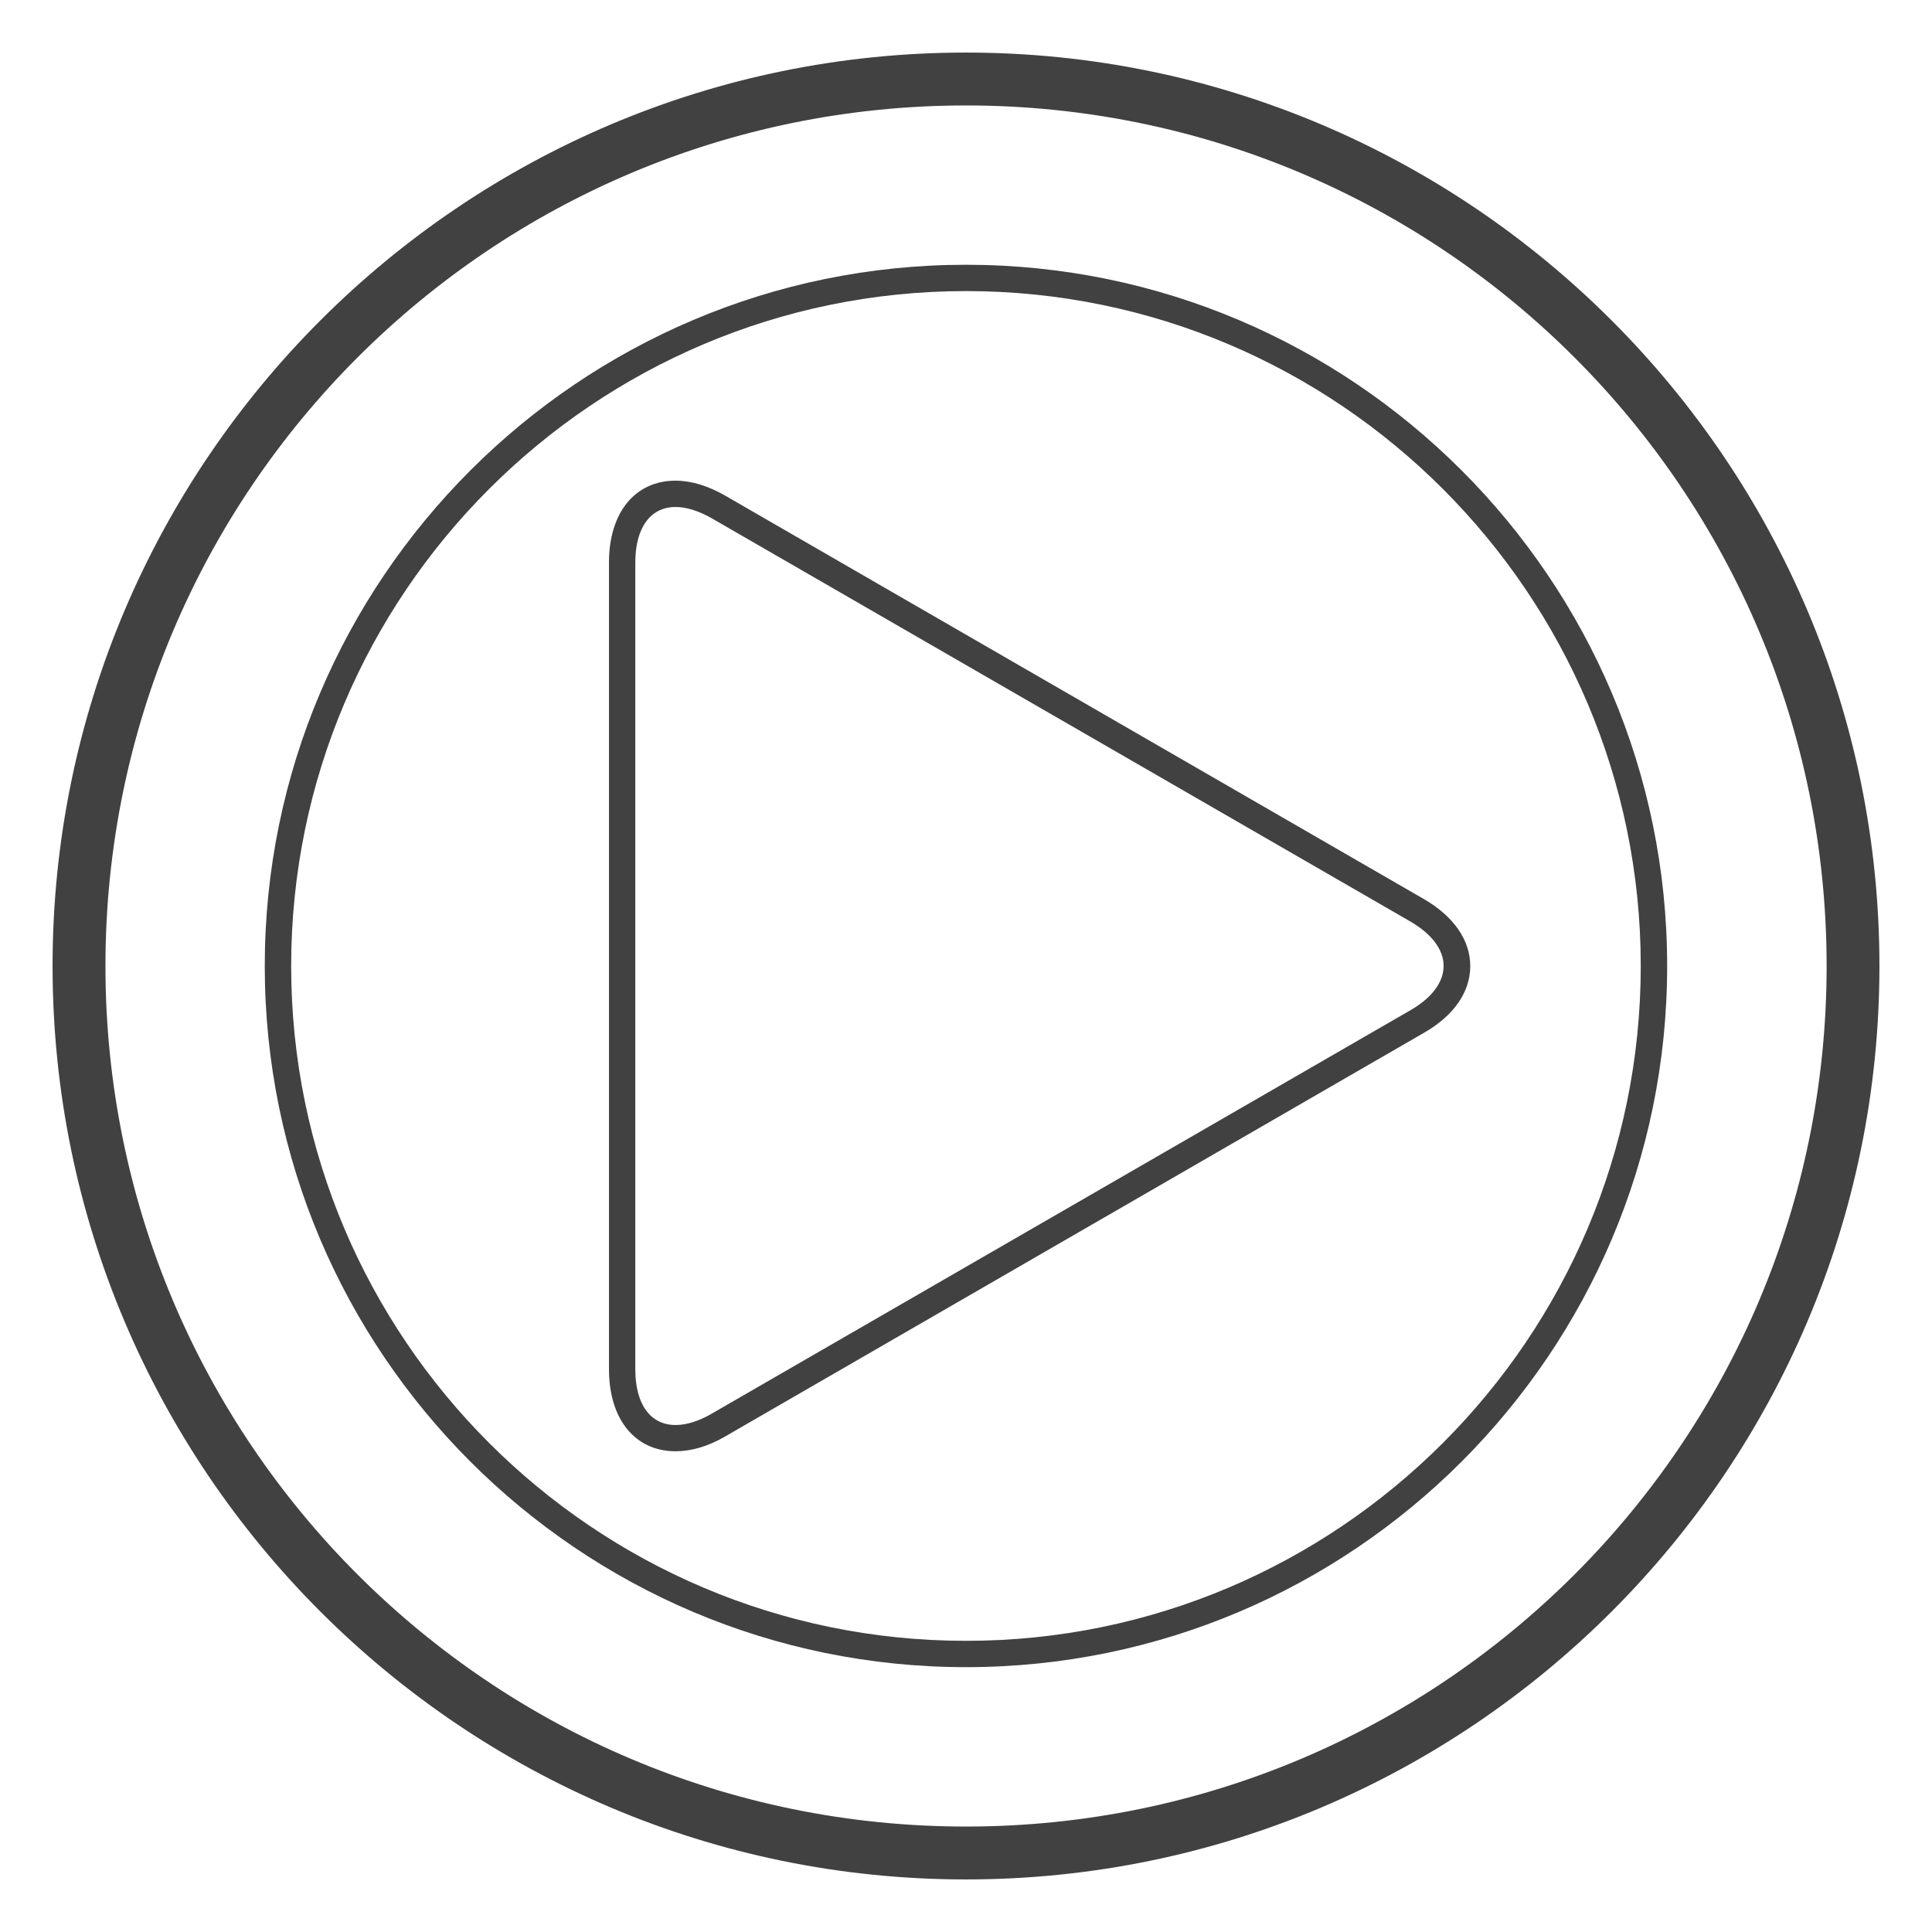 <?xml version="1.0" encoding="utf-8"?>
<!-- Generator: Adobe Illustrator 16.0.0, SVG Export Plug-In . SVG Version: 6.00 Build 0)  -->
<!DOCTYPE svg PUBLIC "-//W3C//DTD SVG 1.1//EN" "http://www.w3.org/Graphics/SVG/1.1/DTD/svg11.dtd">
<svg version="1.1" id="Camada_1" xmlns="http://www.w3.org/2000/svg" xmlns:xlink="http://www.w3.org/1999/xlink" x="0px" y="0px"
	 width="24px" height="24px" viewBox="0 0 24 24" enable-background="new 0 0 24 24" xml:space="preserve">
<g>
	<path fill="#414141" d="M12,1.31c5.904,0,10.691,4.786,10.691,10.69c0,5.904-4.787,10.69-10.691,10.69
		C6.097,22.69,1.31,17.904,1.31,12C1.31,6.095,6.097,1.31,12,1.31L12,1.31z M12,0.653C5.743,0.653,0.653,5.743,0.653,12
		S5.743,23.347,12,23.347S23.347,18.257,23.347,12S18.257,0.653,12,0.653L12,0.653z"/>
	<path fill="#414141" d="M12,20.71c-4.803,0-8.711-3.905-8.711-8.71c0-4.803,3.908-8.711,8.711-8.711c4.804,0,8.71,3.908,8.71,8.711
		C20.71,16.805,16.804,20.71,12,20.71z M12,3.616c-4.621,0-8.383,3.761-8.383,8.384c0,4.622,3.762,8.383,8.383,8.383
		c4.623,0,8.382-3.761,8.382-8.383C20.382,7.377,16.623,3.616,12,3.616z"/>
	<path fill="#414141" d="M8.392,18.028c-0.504,0-0.827-0.398-0.827-1.018V6.987c0-0.618,0.323-1.016,0.827-1.016
		c0.196,0,0.403,0.064,0.615,0.185l8.68,5.012c0.372,0.215,0.577,0.511,0.577,0.833c0,0.323-0.205,0.618-0.577,0.83l-8.68,5.014
		C8.795,17.968,8.588,18.028,8.392,18.028z M8.392,6.298c-0.312,0-0.5,0.258-0.5,0.689v10.024c0,0.434,0.188,0.691,0.5,0.691
		c0.135,0,0.292-0.049,0.449-0.141l8.684-5.014c0.264-0.153,0.408-0.347,0.408-0.548s-0.145-0.395-0.408-0.549L8.841,6.438
		C8.684,6.348,8.527,6.298,8.392,6.298z"/>
</g>
</svg>
